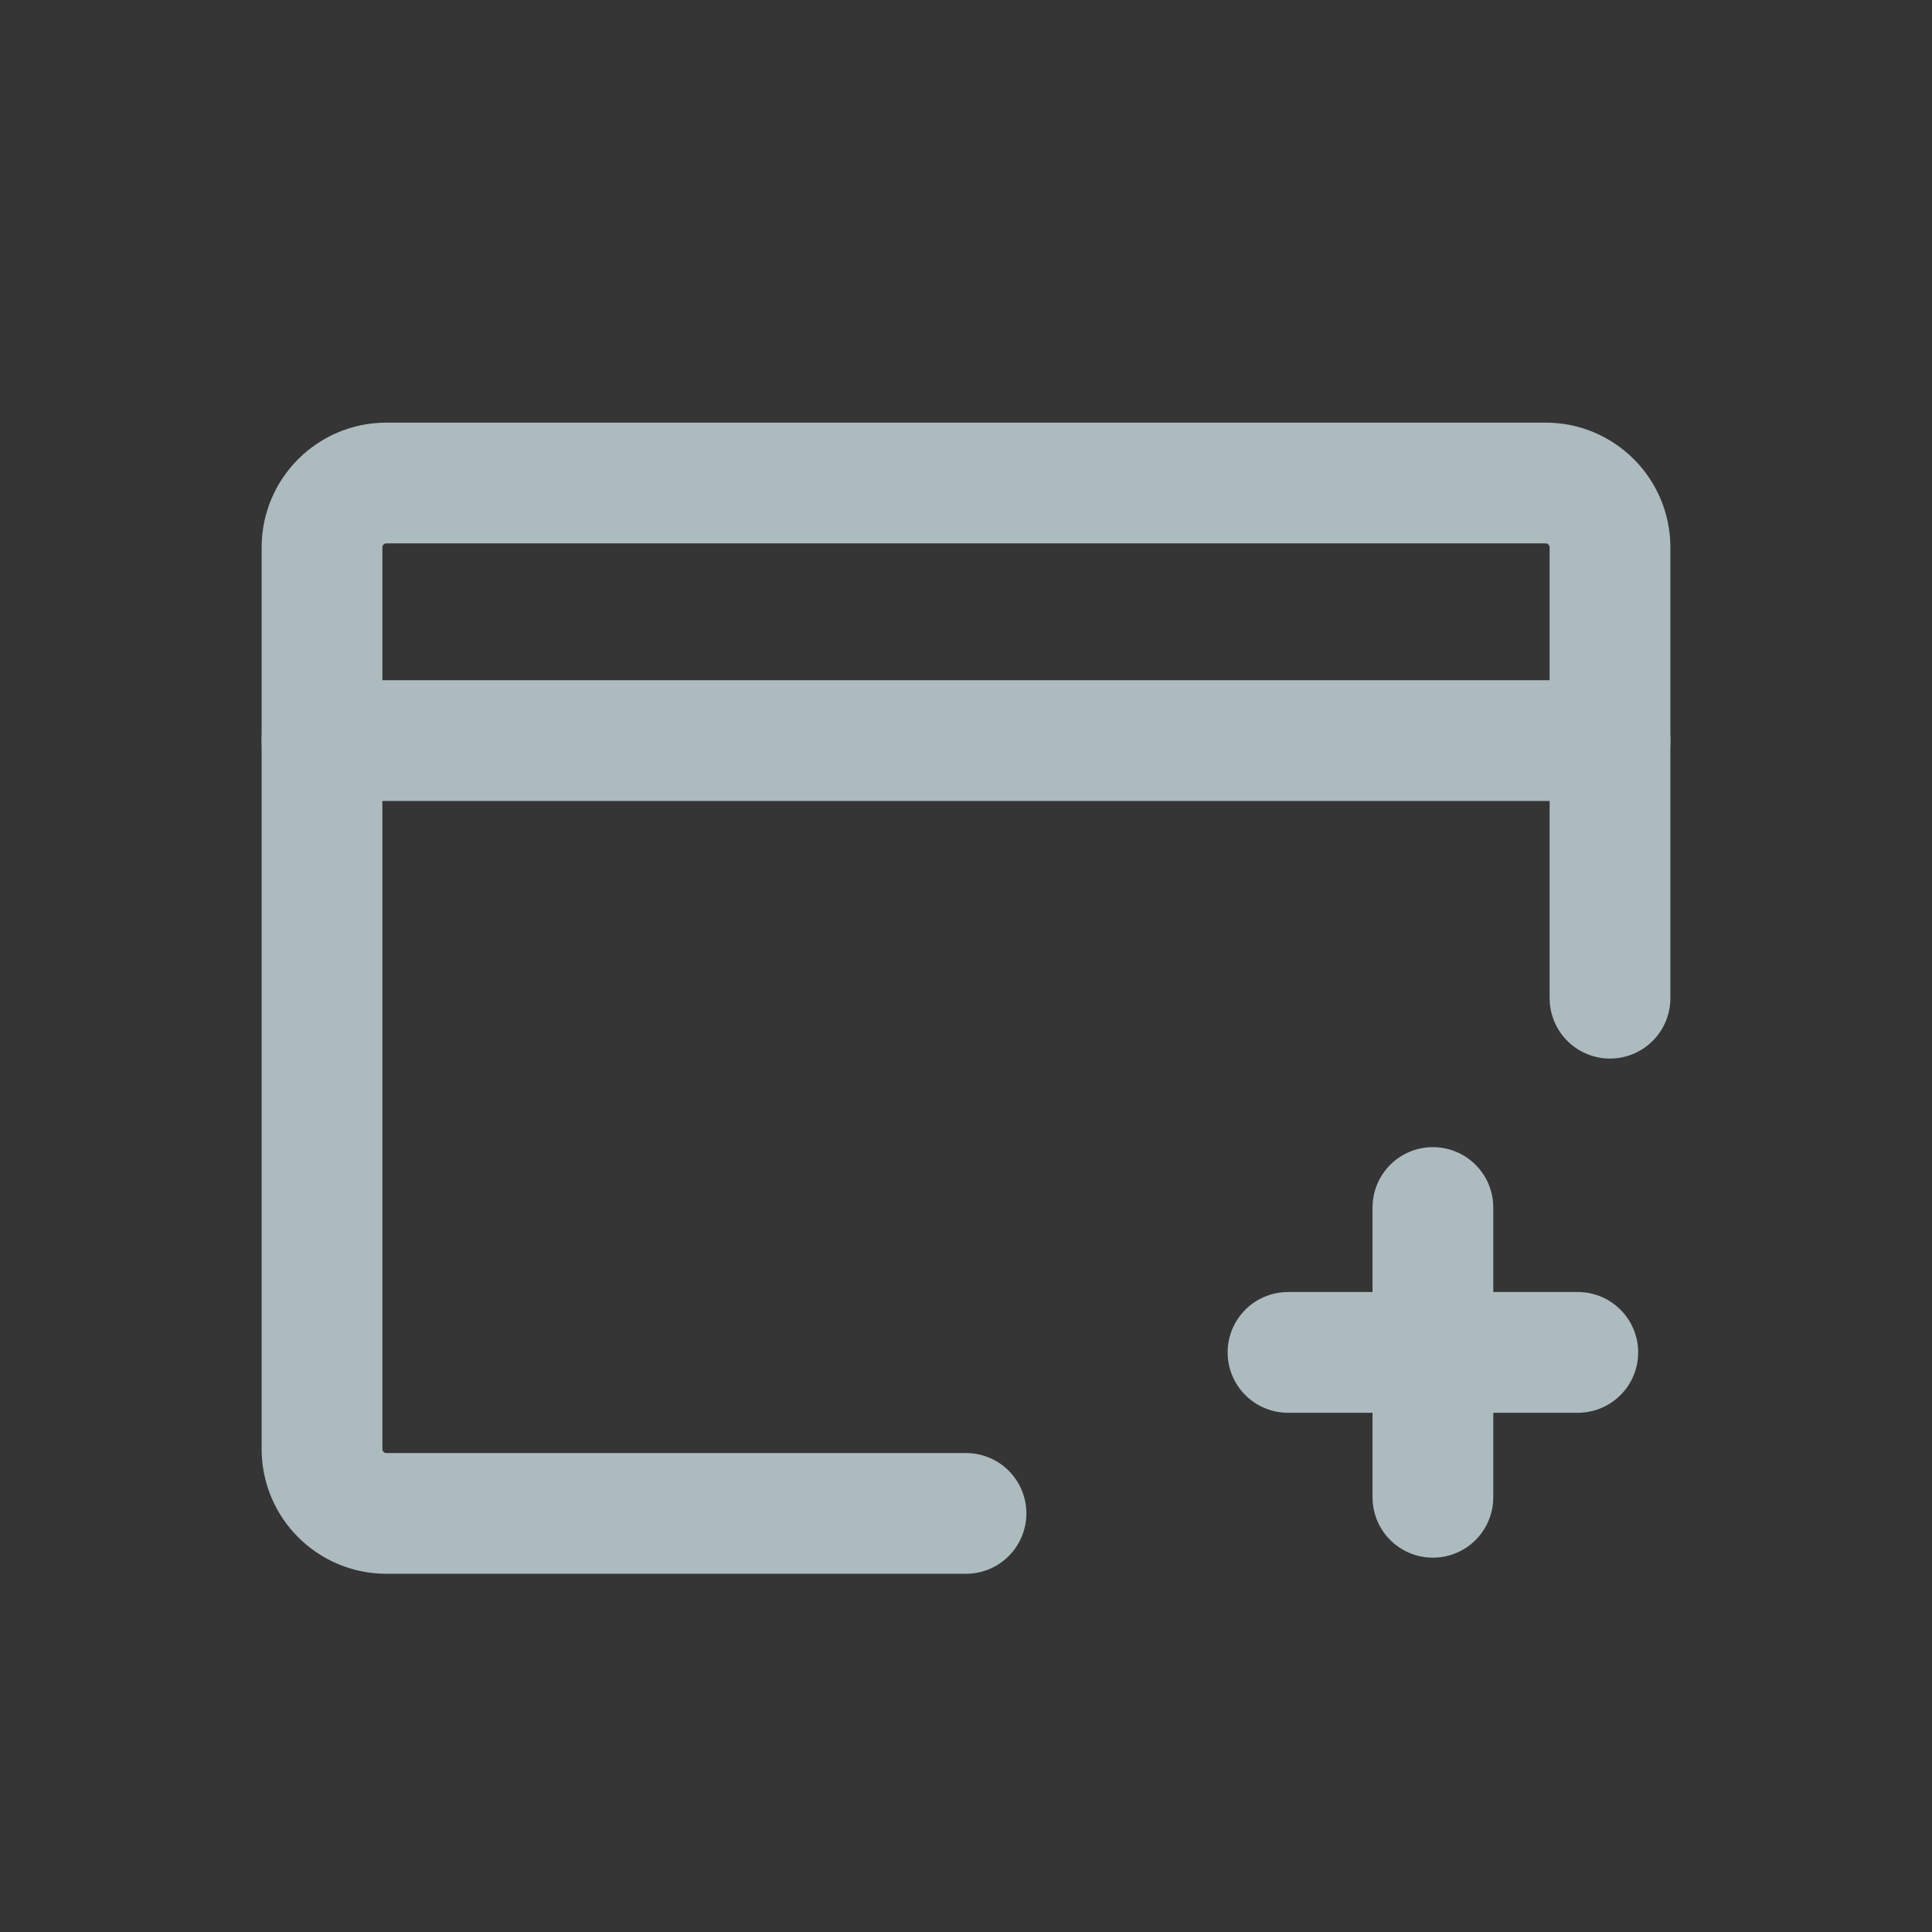 <svg width="24" height="24" viewBox="0 0 24 24" fill="none" xmlns="http://www.w3.org/2000/svg">
<rect x="0" y="0" width="24" height="24" fill="#333333" stroke="none"/>
<path d="M24 0H0V24H24V0Z" fill="white" fill-opacity="0.01"/>
<path d="M20 12.4V6.8C20 6.358 19.642 6 19.2 6H4.8C4.358 6 4 6.358 4 6.8V18C4 18.442 4.358 18.8 4.8 18.8H12" stroke="#ACBBBE" stroke-width="1.5" stroke-linecap="round" stroke-linejoin="round"/>
<path d="M4 9.2H20" stroke="#ACBBBE" stroke-width="1.5" stroke-linecap="round" stroke-linejoin="round"/>
<path d="M16 16.8H19.6" stroke="#ACBBBE" stroke-width="1.5" stroke-linecap="round" stroke-linejoin="round"/>
<path d="M17.8 15L17.8 18.6" stroke="#ACBBBE" stroke-width="1.5" stroke-linecap="round" stroke-linejoin="round"/>
</svg>
